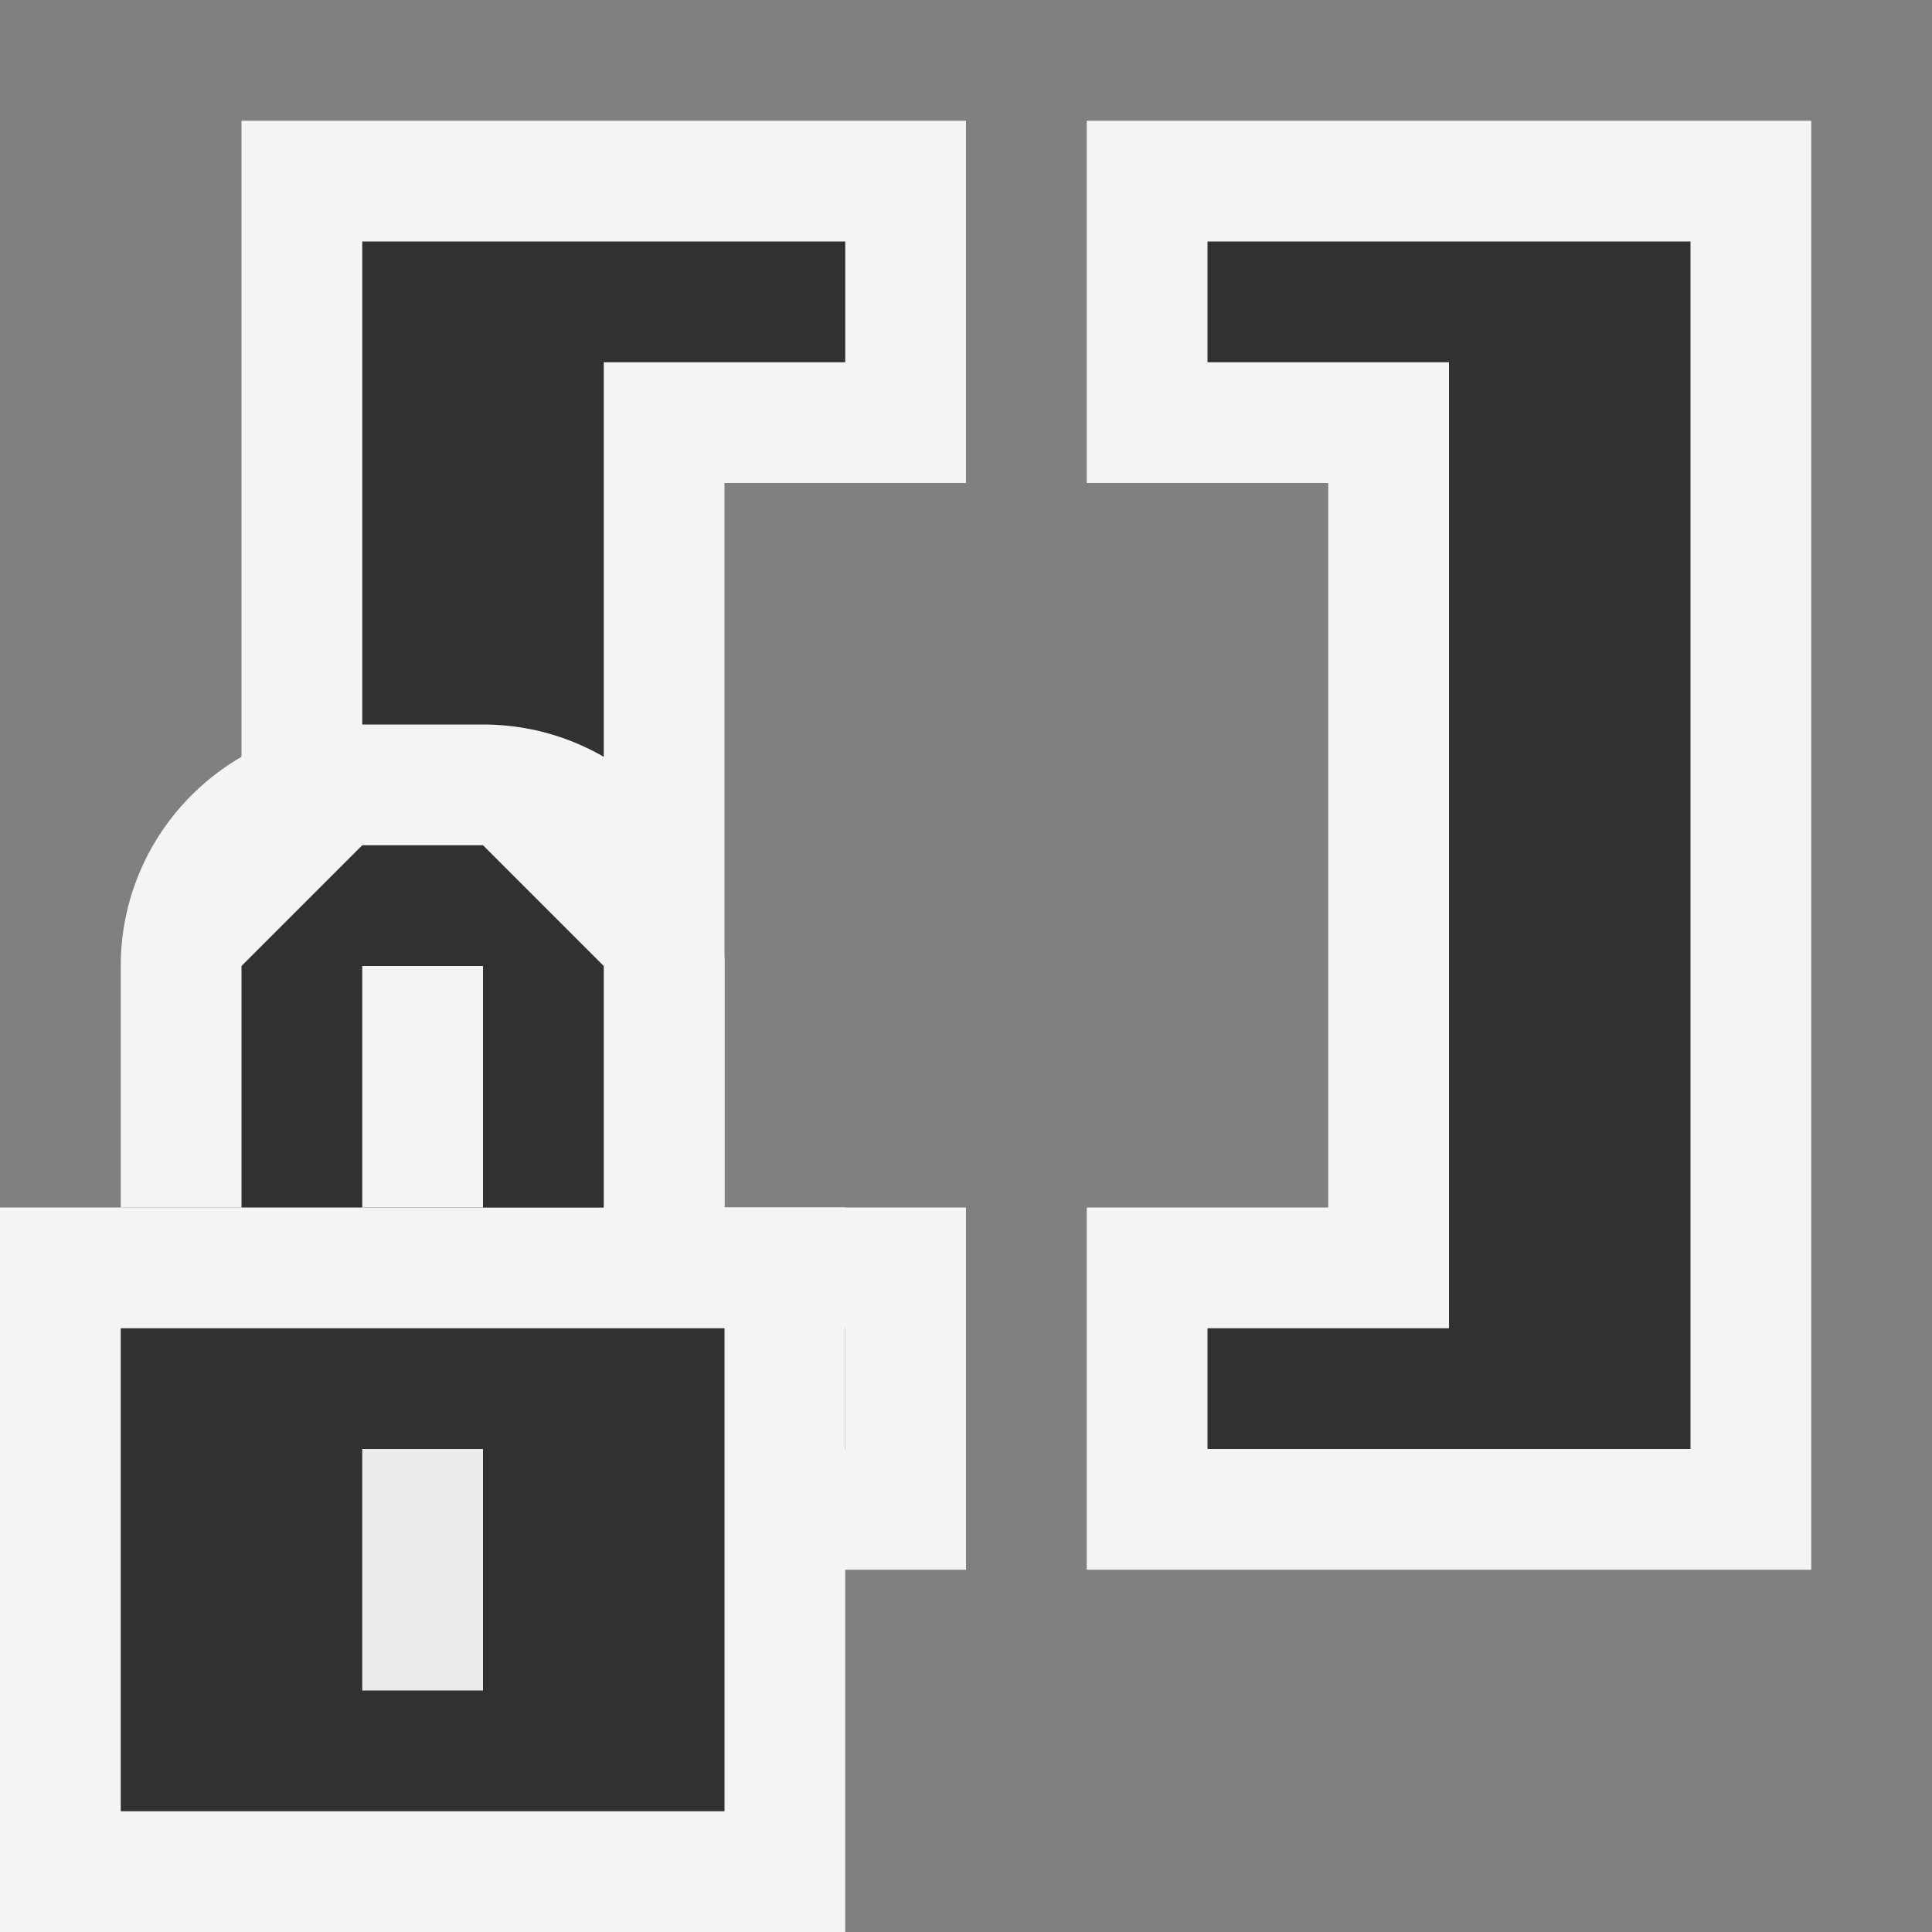 <svg ti:v='1' width='16' height='16' viewBox='0,0,16,16' xmlns='http://www.w3.org/2000/svg' xmlns:ti='urn:schemas-jetbrains-com:tisvg'><rect x="0" y="0" width="16" height="16" fill="#808080" stroke="none"/><g><path fill-rule='evenodd' d='M0,0L16,0L16,16L0,16Z' fill='#FFFFFF' opacity='0'/><path fill-rule='evenodd' d='M2,13L2,1L8,1L8,4L6,4L6,10L8,10L8,13M9,13L9,10L11,10L11,4L9,4L9,1L15,1L15,13L9,13Z' fill='#F4F4F4'/><path fill-rule='evenodd' d='M7,11L5,11L5,3L7,3L7,2L3,2L3,12L7,12M14,2L14,12L10,12L10,11L12,11L12,3L10,3L10,2L14,2Z' fill='#313131'/><path fill-rule='evenodd' d='M7,16L0,16L0,10L7,10L7,16Z' fill='#F4F4F4'/><path fill-rule='evenodd' d='M6,15L1,15L1,11L6,11L6,15Z' fill='#313131'/><path fill-rule='evenodd' d='M4,14L3,14L3,12L4,12L4,14Z' fill='#EBEBEB'/><path fill-rule='evenodd' d='M1,10L1,8C1,6.896,1.896,6,3,6L4,6C5.105,6,6,6.896,6,8L6,10L1,10Z' fill='#F4F4F4'/><path fill-rule='evenodd' d='M4,7L3,7L2,8L2,10L3,10L3,8L4,8L4,10L5,10L5,8L4,7Z' fill='#313131'/></g></svg>